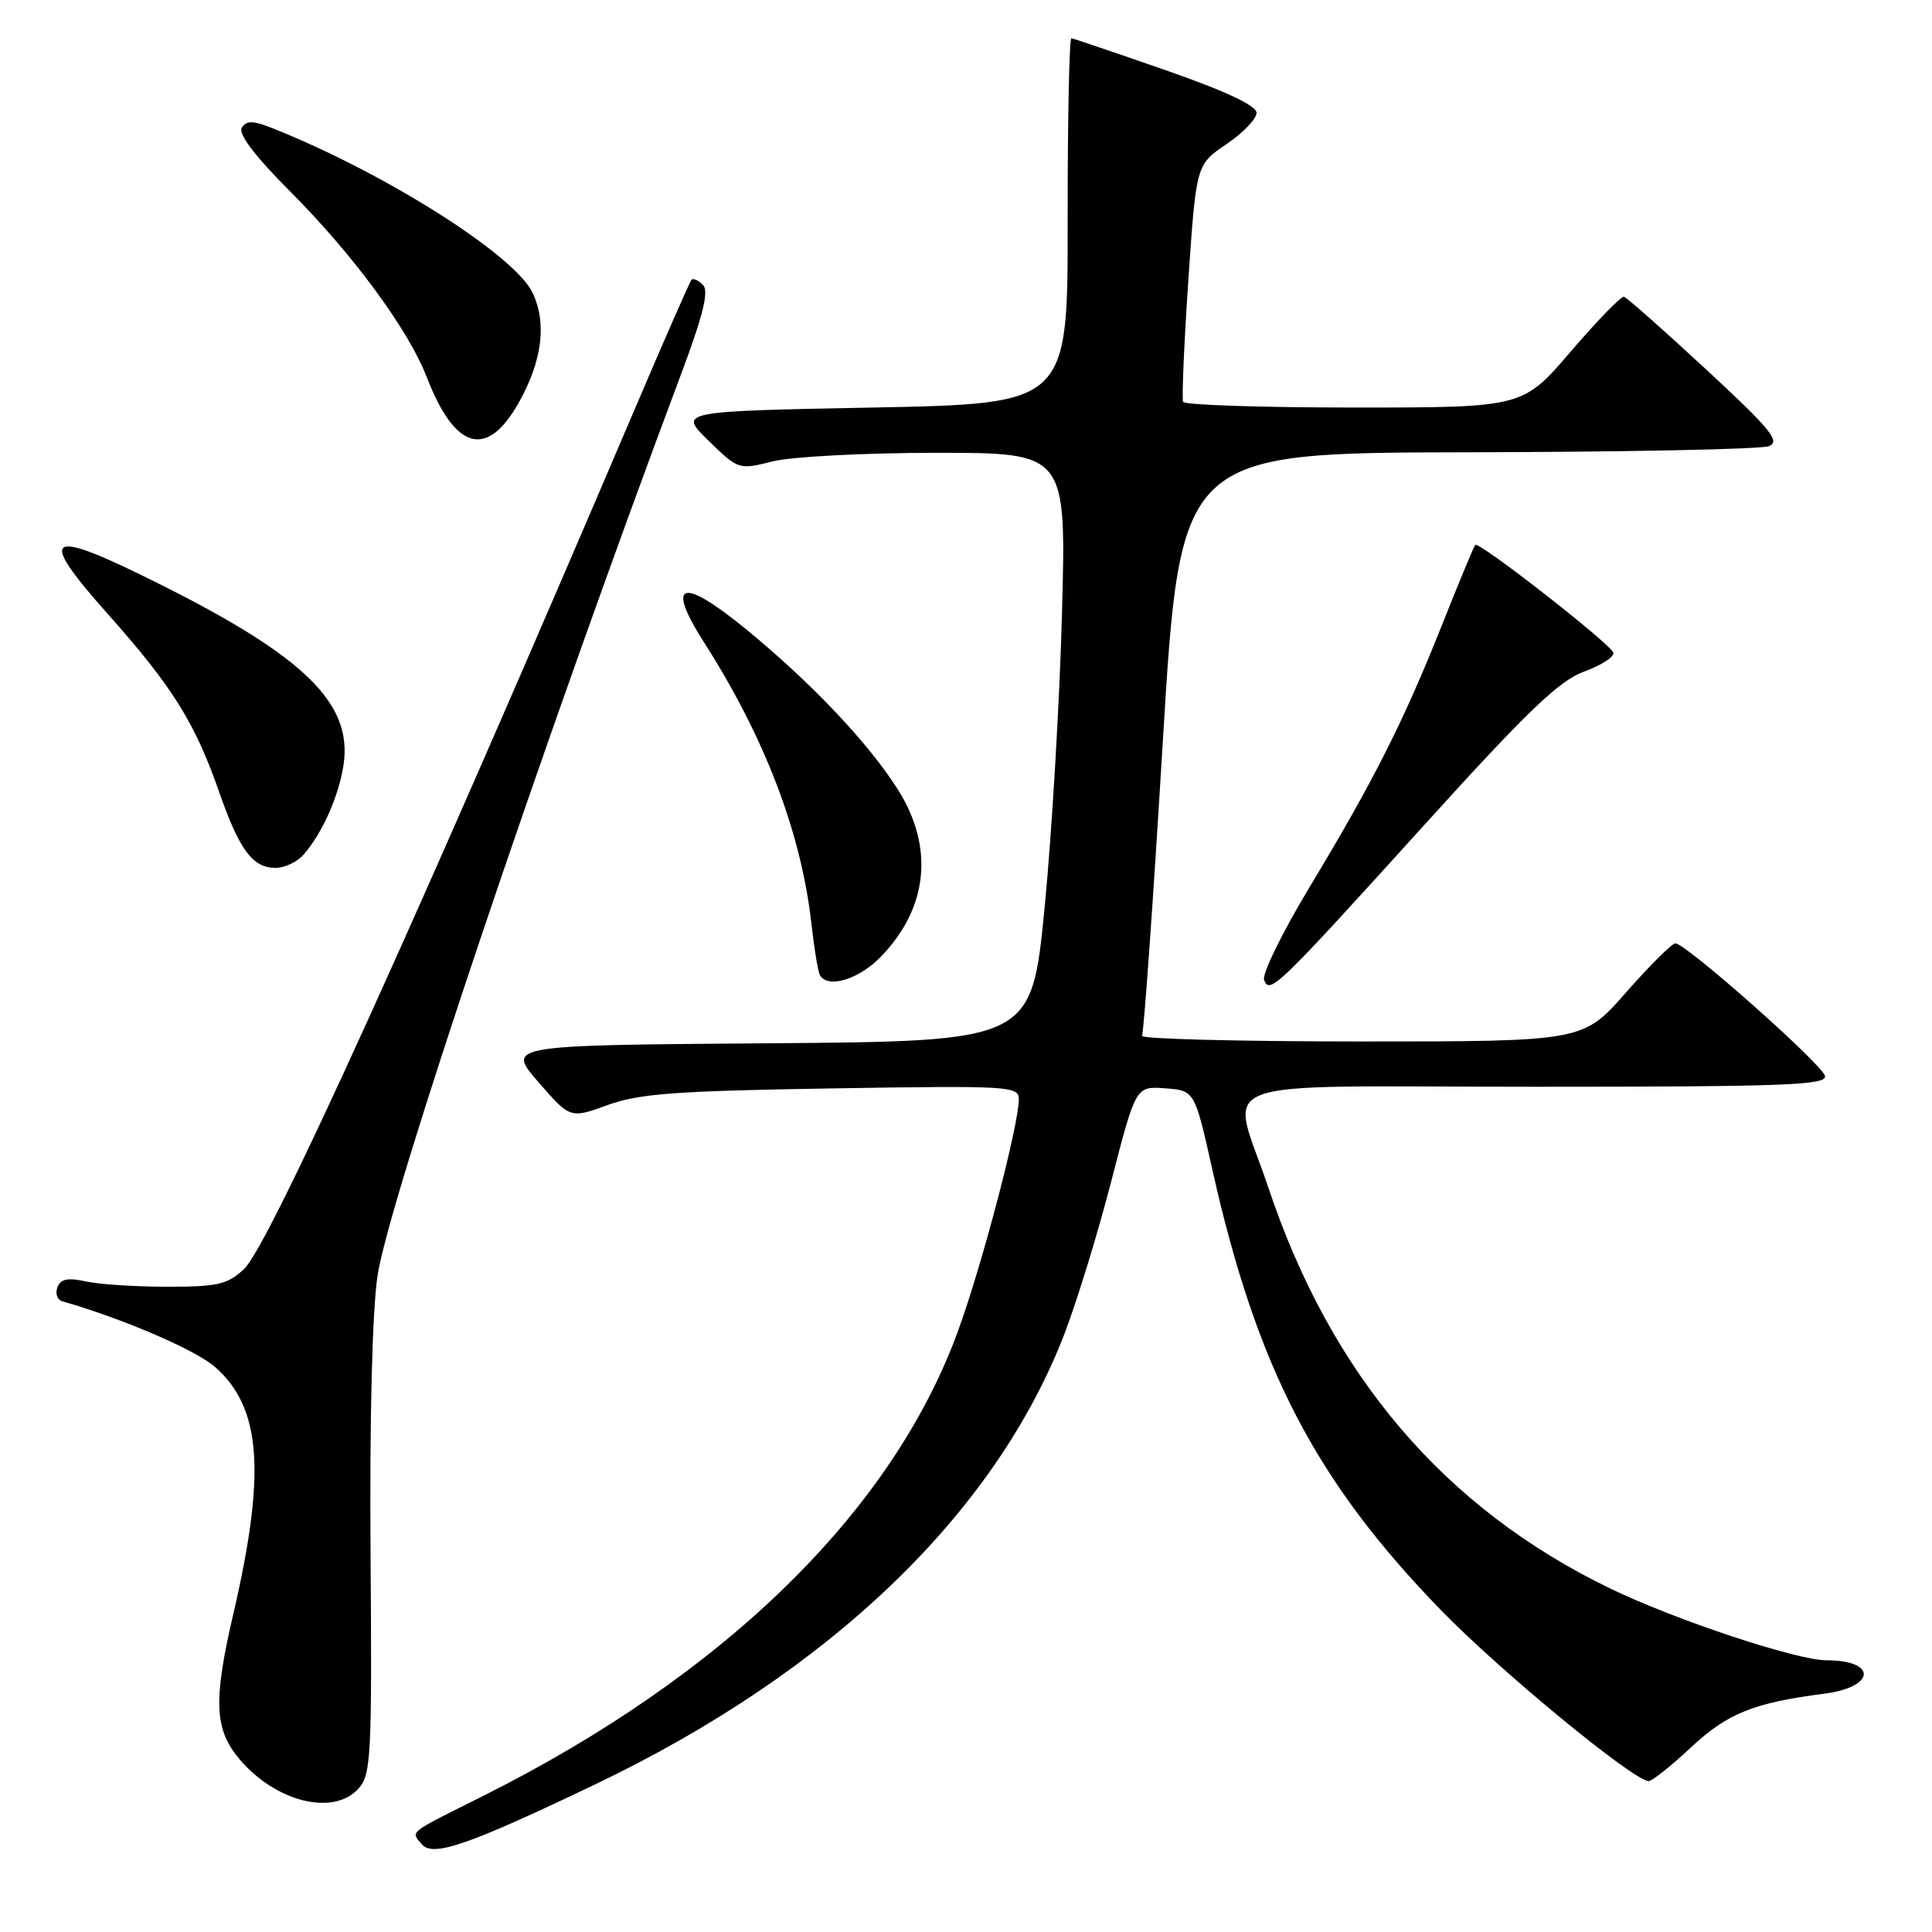 <?xml version="1.0" encoding="UTF-8" standalone="no"?>
<!DOCTYPE svg PUBLIC "-//W3C//DTD SVG 1.1//EN" "http://www.w3.org/Graphics/SVG/1.1/DTD/svg11.dtd" >
<svg xmlns="http://www.w3.org/2000/svg" xmlns:xlink="http://www.w3.org/1999/xlink" version="1.1" viewBox="0 0 256 256">
 <g >
 <path fill="currentColor"
d=" M 78.84 236.45 C 109.97 221.57 131.85 200.57 141.04 176.75 C 142.69 172.46 145.50 163.32 147.27 156.44 C 150.50 143.92 150.50 143.92 154.40 144.21 C 158.30 144.50 158.30 144.50 160.64 154.97 C 166.52 181.24 174.28 196.20 190.92 213.34 C 198.79 221.44 216.48 236.00 218.46 236.00 C 218.92 236.00 221.42 234.01 224.03 231.57 C 228.88 227.03 232.34 225.63 241.75 224.42 C 248.54 223.54 248.76 220.00 242.03 220.00 C 238.08 220.00 221.99 214.66 213.35 210.48 C 191.39 199.85 176.37 182.24 168.06 157.35 C 163.05 142.38 158.74 144.00 203.57 144.00 C 236.45 144.00 242.10 143.79 241.82 142.57 C 241.48 141.04 223.38 125.00 222.00 125.00 C 221.54 125.00 218.60 127.93 215.46 131.50 C 209.76 138.00 209.76 138.00 180.32 138.00 C 164.13 138.00 151.08 137.66 151.32 137.25 C 151.56 136.84 152.81 119.29 154.08 98.25 C 156.40 60.00 156.40 60.00 194.45 59.93 C 215.38 59.89 233.34 59.53 234.38 59.12 C 235.96 58.50 234.67 56.92 226.06 48.94 C 220.45 43.75 215.56 39.42 215.18 39.32 C 214.81 39.23 211.64 42.49 208.14 46.57 C 201.78 54.00 201.78 54.00 179.45 54.00 C 167.17 54.00 156.96 53.66 156.77 53.25 C 156.58 52.84 156.89 45.60 157.46 37.16 C 158.50 21.82 158.50 21.82 162.50 19.11 C 164.70 17.62 166.50 15.75 166.50 14.95 C 166.50 14.00 162.40 12.07 154.50 9.32 C 147.90 7.02 142.26 5.11 141.97 5.07 C 141.68 5.03 141.46 15.91 141.47 29.25 C 141.50 53.50 141.50 53.50 115.70 54.00 C 89.90 54.50 89.90 54.50 93.88 58.39 C 97.84 62.25 97.89 62.26 102.37 61.14 C 104.87 60.51 114.56 60.00 124.09 60.00 C 141.29 60.00 141.29 60.00 140.72 81.25 C 140.41 92.94 139.37 110.48 138.42 120.24 C 136.68 137.97 136.68 137.97 101.90 138.24 C 67.11 138.50 67.11 138.50 71.33 143.37 C 75.55 148.23 75.55 148.23 80.53 146.42 C 84.69 144.91 89.56 144.55 110.25 144.22 C 133.76 143.84 135.00 143.91 135.00 145.66 C 135.00 149.04 130.19 167.40 126.99 176.23 C 118.32 200.15 96.12 221.91 63.94 238.01 C 53.89 243.04 54.43 242.61 55.89 244.37 C 57.34 246.11 61.98 244.52 78.84 236.45 Z  M 47.50 237.00 C 49.17 235.15 49.30 232.75 49.10 205.75 C 48.97 187.66 49.33 173.64 50.03 169.00 C 51.58 158.89 71.89 98.55 90.12 49.92 C 93.17 41.79 93.97 38.57 93.15 37.75 C 92.53 37.13 91.85 36.83 91.63 37.07 C 91.41 37.30 88.02 45.03 84.10 54.23 C 55.18 122.04 35.64 165.05 32.35 168.14 C 30.16 170.20 28.85 170.50 22.17 170.50 C 17.95 170.50 13.08 170.18 11.34 169.79 C 8.98 169.27 8.03 169.47 7.61 170.58 C 7.29 171.40 7.59 172.24 8.27 172.43 C 16.37 174.76 25.92 178.87 28.50 181.14 C 34.63 186.51 35.26 195.13 30.93 213.79 C 28.24 225.33 28.40 229.13 31.70 233.06 C 36.51 238.77 44.17 240.68 47.50 237.00 Z  M 189.01 109.00 C 202.39 94.23 206.60 90.19 209.88 89.00 C 212.14 88.17 213.90 87.05 213.78 86.50 C 213.56 85.43 195.97 71.69 195.48 72.20 C 195.31 72.36 193.33 77.13 191.08 82.79 C 185.98 95.61 182.01 103.47 173.57 117.47 C 169.93 123.50 167.20 129.08 167.50 129.85 C 168.25 131.80 169.14 130.94 189.01 109.00 Z  M 116.74 126.75 C 123.00 120.27 123.80 112.23 118.95 104.58 C 115.03 98.40 107.47 90.43 98.79 83.32 C 90.29 76.38 88.16 77.08 93.29 85.12 C 101.38 97.78 106.19 110.42 107.53 122.50 C 107.90 125.80 108.41 128.84 108.66 129.25 C 109.74 131.02 113.84 129.76 116.74 126.75 Z  M 40.22 113.25 C 42.70 110.42 44.90 105.49 45.52 101.35 C 46.74 93.27 40.46 87.07 21.34 77.49 C 6.06 69.83 4.70 70.59 14.32 81.40 C 22.85 90.98 25.85 95.78 29.06 105.00 C 31.72 112.62 33.49 115.00 36.50 115.00 C 37.70 115.00 39.38 114.21 40.22 113.25 Z  M 68.70 53.42 C 71.84 47.88 72.49 42.83 70.57 38.79 C 68.20 33.80 51.03 22.93 36.16 17.01 C 33.50 15.95 32.66 15.94 32.04 16.93 C 31.54 17.74 33.77 20.68 38.42 25.34 C 46.80 33.74 54.11 43.67 56.56 50.00 C 60.30 59.64 64.50 60.82 68.70 53.42 Z "/>
</g>
</svg>